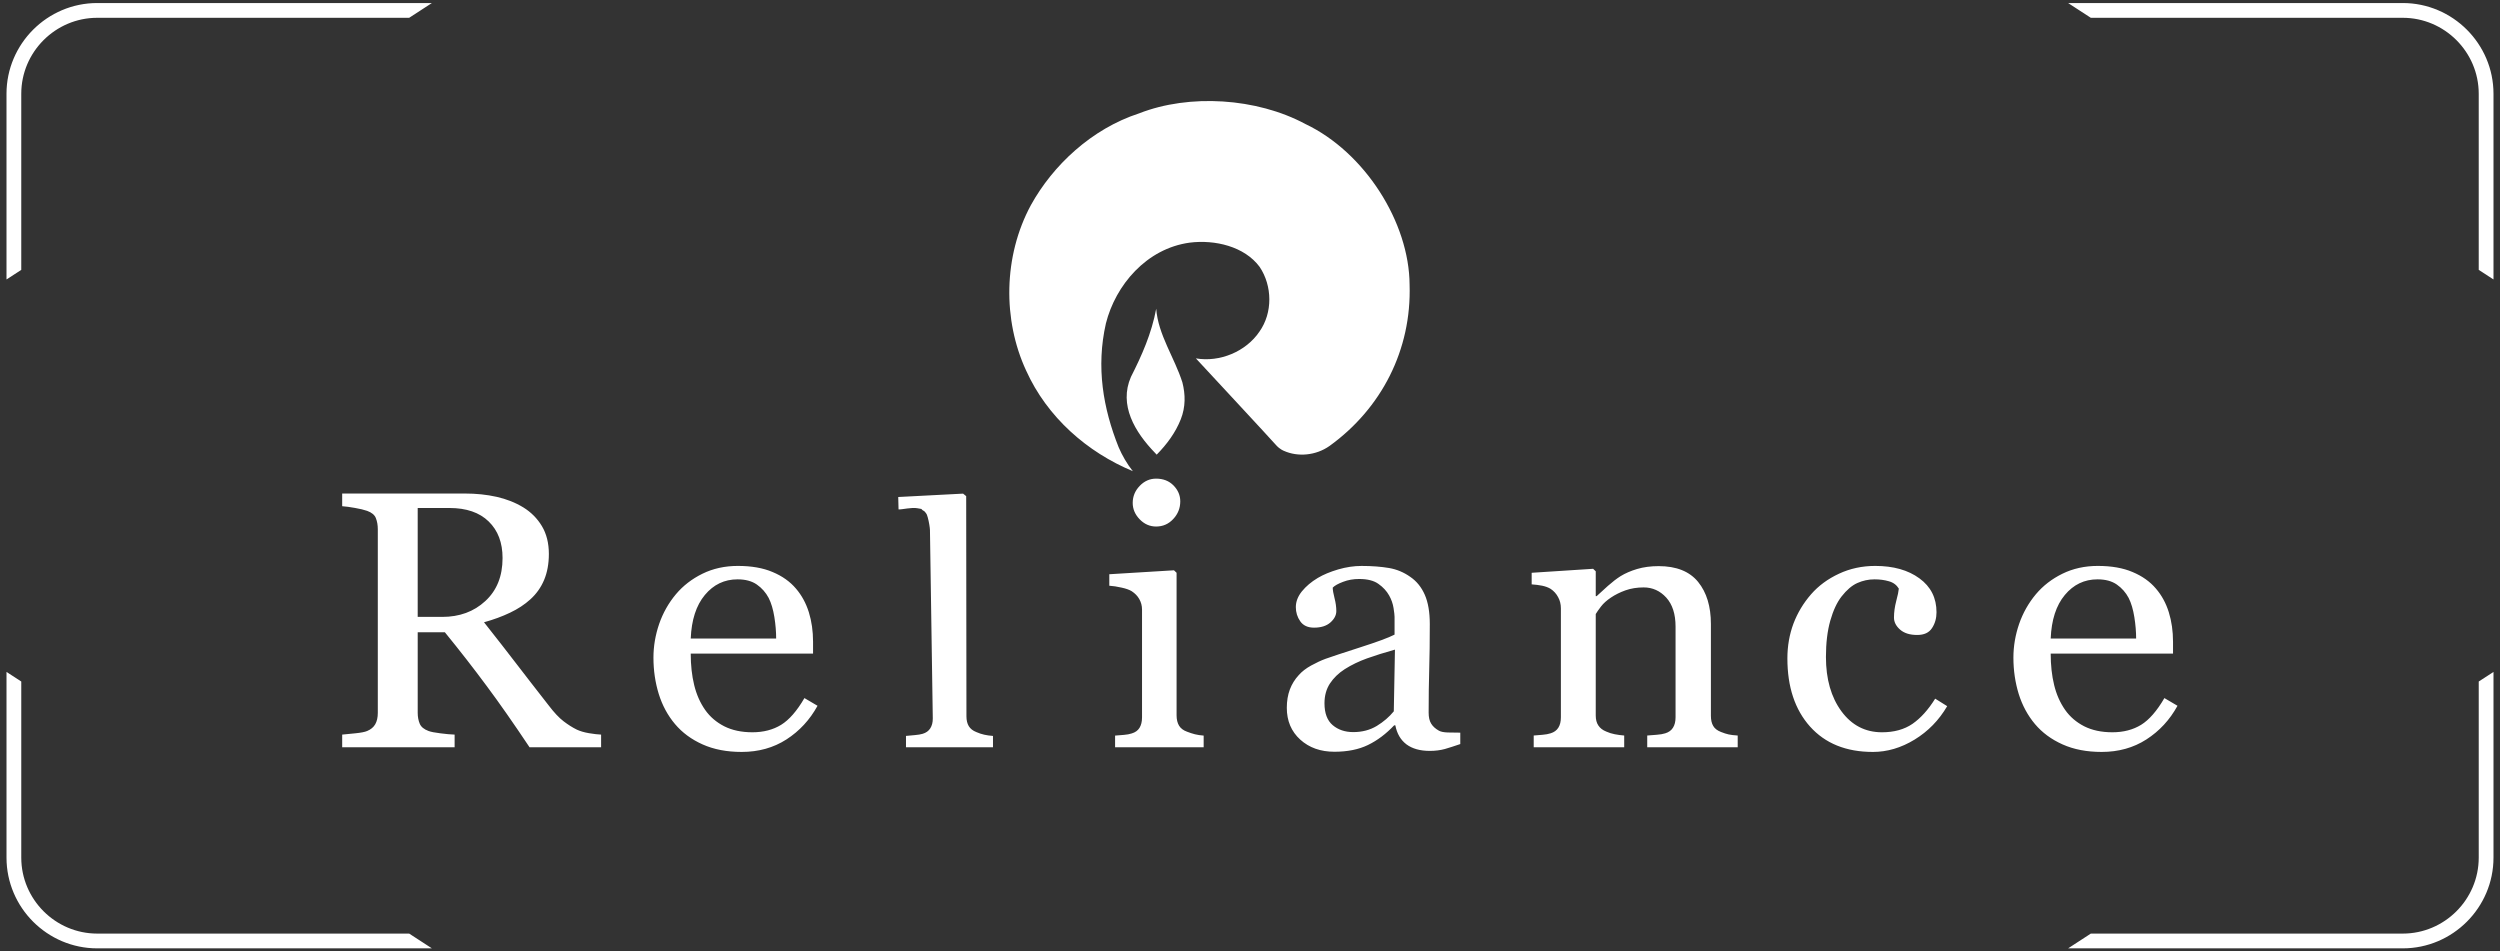 <?xml version="1.0" encoding="UTF-8"?>
<!DOCTYPE svg PUBLIC "-//W3C//DTD SVG 1.1//EN" "http://www.w3.org/Graphics/SVG/1.1/DTD/svg11.dtd">
<!-- Creator: CorelDRAW 2020 (64-Bit) -->
<svg xmlns="http://www.w3.org/2000/svg" xml:space="preserve" width="360px" height="137px" version="1.1" style="shape-rendering:geometricPrecision; text-rendering:geometricPrecision; image-rendering:optimizeQuality; fill-rule:evenodd; clip-rule:evenodd"
viewBox="0 0 36000000 13700000"
 xmlns:xlink="http://www.w3.org/1999/xlink"
 xmlns:xodm="http://www.corel.com/coreldraw/odm/2003"
 xmlns:svg="http://www.w3.org/2000/svg">
 <rect x="0" y="0" width="36000000" height="13700000" fill="#333333" stroke="none"/>
 <defs>
  <style type="text/css">
   <![CDATA[
    .fil0 {fill:#fff}
    .fil1 {fill:#fff;fill-rule:nonzero}
   ]]>
  </style>
 </defs>
 <g id="Layer_x0020_1">
  <path id="path262" class="fil0" d="M19145400 6421600c-197900,139800 -457500,160700 -658700,70100 0,0 -55200,-20900 -106300,-76800 -43800,-52700 -1156500,-1250700 -1156500,-1250700l-3600 -3600c344100,59400 721100,-97900 915100,-384400 193700,-272400 186500,-660100 3600,-932800 -219400,-296900 -648000,-394500 -1006400,-349400 -622300,84000 -1068800,611500 -1207600,1163500 -142900,628700 -40300,1222700 182900,1781600 51100,118700 120900,241300 204800,345800 -655100,-272100 -1233200,-775500 -1537000,-1449700 -336700,-726600 -329300,-1645500 69700,-2382600 314900,-569300 870900,-1096800 1558900,-1320600 721100,-282900 1690800,-223700 2393400,153800 852700,405200 1496500,1414700 1500400,2316300 29200,932800 -402700,1778100 -1152700,2319500zm-10489500 4339300l-1030300 0c-228300,-341900 -434500,-637400 -619900,-886000 -184100,-248700 -383900,-505500 -599400,-770000l-391400 0 0 1159400c0,59900 10300,112700 29700,158300 19200,44800 61700,80000 126900,103800 32400,12200 88500,23500 169500,33300 81100,10600 149200,16800 205500,18500l0 182700 -1619100 0 0 -182700c43400,-3600 106000,-9600 188000,-18500 81800,-7900 138900,-19400 171300,-33300 53400,-22100 93000,-54700 117000,-97600 24700,-43200 36700,-97600 36700,-164500l0 -2642500c0,-60700 -9200,-113400 -27600,-160000 -17500,-46700 -60000,-81700 -126100,-105500 -45100,-15800 -104100,-29700 -175800,-42200 -72200,-13100 -132900,-21100 -183500,-24700l0 -182700 1767300 0c162100,0 313900,15800 455800,47500 141500,31700 270800,82500 385900,152700 111200,68900 200700,158500 267100,269300 66200,110600 100200,244400 100200,400700 0,140800 -23000,265700 -68100,373600 -45300,108200 -111500,201400 -199000,280600 -81000,73600 -178600,138100 -291800,191600 -113200,54400 -238600,100200 -374800,137900 188700,239000 345300,439700 470400,603300 125500,162500 278000,361100 460500,593900 79100,103900 150100,179400 214800,228500 63300,48500 126900,89000 189500,119700 47000,22100 105000,39800 175700,51800 70000,11500 128300,18700 175000,20400l0 182700zm-1419000 -2725200c0,-221400 -66200,-396400 -199800,-526400 -132600,-129200 -321300,-194200 -563500,-194200l-458700 0 0 1568200 353700 0c247700,0 455100,-75500 619600,-227800 165900,-152000 248700,-358700 248700,-619800zm4535600 2127600c-111500,203100 -260600,363800 -447400,484400 -187100,120400 -402700,180100 -644800,180100 -214600,0 -401400,-36000 -562600,-108100 -161100,-72000 -293700,-169800 -397800,-293500 -104100,-123300 -182500,-268400 -233800,-432600 -50800,-165200 -76500,-339300 -76500,-523000 0,-164500 27600,-326100 82000,-485400 55200,-158900 135300,-301400 242200,-429000 102200,-121300 229300,-219800 381100,-294400 152000,-74800 322500,-112500 511200,-112500 194200,0 360900,28800 499000,87800 139100,58000 251500,138100 337100,239100 82800,96800 144400,210000 185200,340200 40500,130900 60600,272700 60600,424700l0 170500 -1761500 0c0,166200 16600,317500 49600,452700 33100,136200 85600,254900 158300,358800 70000,99200 161400,177400 274600,235400 113100,57100 248600,86300 405200,86300 160200,0 298300,-36200 414100,-107400 115400,-71200 227600,-199500 335500,-385100l188700 111000 0 0zm-595900 -968000c0,-96600 -8100,-199500 -25600,-309300 -17800,-109900 -44400,-201200 -82000,-275300 -41800,-78900 -98600,-143200 -170500,-193300 -71700,-50100 -164800,-74800 -277900,-74800 -189000,0 -345300,74800 -470700,225200 -125200,150300 -192400,359400 -203400,627500l1230100 0 0 0zm3122400 1565600l-1252700 0 0 -163800c40000,-3300 82700,-7400 128000,-11700 45300,-3400 82800,-10300 112000,-18700 48900,-14400 85400,-40800 109300,-78000 24000,-37400 37500,-86000 36500,-145300l-40800 -2711800c-400,-30700 -14300,-119200 -31400,-180300 -7600,-27600 -15800,-49900 -23700,-58300 -8400,-9100 -11300,-18400 -22800,-28300 -45100,-38300 10800,14900 -31200,-20800 -27800,-23500 11500,-8900 -71700,-25200 -82700,-16300 -220800,20200 -271400,16800l-4600 -178700 934000 -48600 44600 36200 3600 3169300c0,57800 11100,105300 33800,142700 22600,37100 58800,66100 109400,85600 38100,17000 75500,29000 112700,37400 37600,8600 80100,14400 126400,18000l0 163500 0 0zm3033800 0l-1275500 0 0 -168400c41000,-3100 83000,-6600 126900,-10200 43900,-3400 81300,-10400 113200,-20900 50300,-14900 87700,-42000 111500,-80100 23700,-38400 36400,-88300 36400,-149100l0 -1555100c0,-54900 -13700,-104800 -39300,-150100 -25400,-45300 -62100,-82700 -108600,-113200 -33600,-20800 -82300,-38400 -147000,-52300 -64000,-14800 -122300,-23500 -176300,-27100l0 -165400 931400 -56800 37400 35700 0 2053800c0,59200 12000,108900 35700,148200 23700,38400 62100,67800 114200,86300 39000,15600 77600,27800 115100,37400 37400,8700 78400,15800 124900,18900l0 168400 0 0zm-336900 -3541500c0,96700 -32900,181300 -100500,253700 -66600,72200 -148700,108900 -247400,108900 -90500,0 -169800,-34800 -236500,-103900 -66700,-68700 -100500,-148100 -100500,-236100 0,-94000 33800,-175300 100500,-244900 66700,-69800 146000,-104800 236500,-104800 102300,0 185300,32400 250300,97900 64700,66200 97600,141900 97600,229200l0 0zm4032600 3495000c-84900,29000 -158600,52700 -221900,71200 -64500,17500 -136400,27300 -217500,27300 -141000,0 -252200,-31900 -336100,-94000 -83700,-63300 -137200,-154900 -160200,-274300l-16600 0c-116700,123000 -242200,218000 -376700,283000 -133600,64900 -294700,97600 -483400,97600 -199700,0 -363700,-58100 -492500,-174900 -129000,-117000 -193500,-269700 -193500,-457900 0,-98600 14800,-185700 43400,-263100 29200,-77200 71700,-146800 129700,-209100 45100,-51100 104100,-96600 177900,-137200 73400,-40200 143400,-72900 207900,-96600 81100,-29000 245100,-83400 491800,-162800 247700,-79200 414400,-140500 500900,-185400l0 -254900c0,-22000 -4500,-65000 -14600,-128300 -10300,-63300 -31400,-123900 -63500,-180300 -36000,-64000 -86800,-119400 -153000,-165900 -65200,-47700 -158300,-71500 -278900,-71500 -82900,0 -159400,13200 -230400,40600 -70800,26300 -121400,54400 -149900,83600 0,34300 8200,84200 25900,151800 17300,66900 25700,128600 25700,185600 0,59700 -28600,114400 -84900,164300 -57100,50300 -135300,74800 -236700,74800 -89200,0 -155400,-30700 -197800,-91400 -42500,-60600 -63600,-129200 -63600,-204700 0,-79400 29500,-154700 87600,-226900 58900,-71900 134200,-136400 228200,-192600 81100,-48400 178700,-88600 293800,-122900 115100,-33400 227300,-50200 337100,-50200 150800,0 282700,10600 395900,29800 112200,19400 213700,62600 305500,127500 92300,63300 161400,149400 209100,258300 48000,109300 71900,249800 71900,421300 0,246000 -2800,463300 -8300,652900 -5500,190200 -8200,397600 -8200,622600 0,66900 11800,119600 36700,158900 24000,39800 61600,73200 111500,101200 27600,15100 70000,24000 127800,25700 59000,1700 118900,2600 179600,2600l0 164300 300 0zm-941200 -1359900c-152800,42900 -287300,85100 -402400,126400 -115100,41500 -222100,92600 -320400,154900 -90400,58000 -161300,127600 -213900,207400 -51500,79200 -78100,174100 -78100,283900 0,142500 39500,248000 117700,314600 78400,66900 177900,100500 297300,100500 128300,0 240600,-30000 338200,-88700 96800,-59000 178600,-129300 245000,-210300l16600 -888700 0 0zm4935600 1406400l-1302800 0 0 -169500c41200,-3400 87300,-7000 135900,-10600 49900,-3600 90200,-10500 123600,-21100 49800,-14900 87500,-42200 111400,-80800 24800,-38900 37000,-88700 37000,-150300l0 -1306400c0,-180100 -45100,-318900 -133800,-416800 -89200,-97600 -197900,-146700 -324900,-146700 -95700,0 -183200,14100 -262600,42200 -78200,28000 -149200,63300 -209800,104500 -59000,39600 -107000,82000 -142000,127600 -34800,45800 -60600,81700 -76200,109100l0 1460800c0,58000 12000,106500 37800,144300 25000,37700 62400,66900 113200,87100 37700,17500 78200,29700 122300,38600 44400,8600 89500,15100 136500,18500l0 169500 -1303100 0 0 -169500c41300,-3400 83700,-7000 127900,-10600 44300,-3600 82200,-10500 115000,-21100 49900,-14900 87600,-42200 111800,-80800 24900,-38900 36700,-88700 36700,-150300l0 -1568500c0,-58800 -13000,-112500 -39600,-160700 -25900,-49400 -62600,-89700 -108900,-120400 -33700,-20300 -74500,-35200 -121300,-45000 -47000,-9600 -97600,-15600 -151000,-19200l0 -166900 884800 -57300 37900 36000 0 357700 12900 0c43200,-40300 97600,-90400 161900,-147400 64700,-57400 126300,-104800 183400,-140800 67200,-41300 146500,-75600 237600,-102900 92100,-27100 195200,-41200 310300,-41200 255200,0 444800,76200 568100,227500 123500,152300 184100,354500 184100,606700l0 1321200c0,60700 11300,109100 33400,146100 21100,36900 58000,65700 110300,86100 43400,17500 80100,29000 111500,35900 31400,7000 75500,12500 130700,15900l0 169500 0 0zm1945600 66900c-384800,0 -686000,-122300 -904200,-365700 -217500,-243400 -325900,-570700 -325900,-981200 0,-178200 29500,-345300 87300,-500900 59200,-155600 143600,-296200 255100,-423800 106000,-121300 239400,-219800 399800,-294400 159200,-74800 334200,-112500 523000,-112500 260600,0 473300,59700 636400,179200 164000,119600 245700,282200 245700,487900 0,86100 -21100,161600 -64500,227800 -43100,66700 -114300,99300 -213600,99300 -106000,0 -187800,-25600 -246800,-77400 -58000,-50900 -87500,-108900 -87500,-172200 0,-77500 11100,-156600 32400,-238400 22100,-81700 33800,-141500 37400,-179300 -31900,-52600 -79900,-88800 -144300,-106300 -63600,-18700 -132700,-27300 -206500,-27300 -85400,0 -168100,17700 -246500,52800 -78400,35200 -154000,100200 -227600,194200 -67100,86300 -120600,202400 -162100,348200 -41200,146000 -62600,319900 -62600,522200 0,319900 74600,580100 223000,782200 148000,201400 343400,302600 583700,302600 175000,0 321300,-40500 439300,-121300 117000,-81100 226400,-201400 327100,-363000l172900 108100c-118700,202900 -275300,363100 -469600,481700 -194400,118700 -394900,177500 -601400,177500zm4387500 -664500c-111300,203100 -260400,363800 -447500,484400 -187000,120400 -402300,180100 -644500,180100 -214600,0 -401400,-36000 -562600,-108100 -161300,-72000 -293900,-169800 -398000,-293500 -103800,-123300 -182200,-268400 -233800,-432600 -50600,-165200 -76500,-339300 -76500,-523000 0,-164500 27600,-326100 82000,-485400 55200,-158900 135500,-301400 242200,-429000 102400,-121300 229200,-219800 381300,-294400 152000,-74800 322200,-112500 510900,-112500 194500,0 360900,28800 499100,87800 139300,58000 251500,138100 337100,239100 83000,96800 144600,210000 185100,340200 40600,130900 60700,272700 60700,424700l0 170500 -1761500 0c0,166200 16500,317500 49600,452700 33100,136200 85900,254900 158500,358800 70000,99200 161200,177400 274400,235400 113100,57100 248600,86300 405200,86300 160400,0 298300,-36200 414400,-107400 115100,-71200 227500,-199500 335200,-385100l188700 111000 0 0zm-595700 -968000c0,-96600 -8300,-199500 -25800,-309300 -17600,-109900 -44200,-201200 -81800,-275300 -41700,-78900 -98600,-143200 -170500,-193300 -71900,-50100 -164700,-74800 -278200,-74800 -188700,0 -345300,74800 -470400,225200 -125500,150300 -192600,359400 -203600,627500l1230100 0 200 0zm-14127500 -2673400c-290600,-300000 -524400,-689200 -347400,-1094200 157000,-309300 297300,-625100 364000,-982200 26800,373200 264200,704800 377400,1062100 43700,172400 47000,350800 -23200,529400 -76800,194200 -200500,360400 -347300,510000l-23500 -25100z"/>
  <path class="fil1" d="M1400000 43700l4819300 0 -327200 212600 -4492100 0c-300700,0 -574100,123100 -772400,321300 -198200,198300 -321300,471700 -321300,772400l0 2536100 -212600 138100 0 -2674200c0,-359300 146900,-686000 383600,-922700 236700,-236700 563400,-383600 922700,-383600zm-1093700 9770200l0 2536100c0,300600 123100,574100 321300,772400 198300,198200 471700,321300 772400,321300l4492100 0 327200 212600 -4819300 0c-359300,0 -686000,-147000 -922700,-383600 -236700,-236700 -383600,-563400 -383600,-922700l0 -2674200 212600 138100zm29474400 -9770200l4819300 0c359300,0 686000,146900 922700,383600 236700,236700 383600,563400 383600,922700l0 2674200 -212600 -138100 0 -2536100c0,-300700 -123000,-574100 -321300,-772400 -198200,-198200 -471700,-321300 -772400,-321300l-4492100 0 -327200 -212600zm6125600 9632100l0 2674200c0,359300 -146900,686000 -383600,922700 -236700,236600 -563400,383600 -922700,383600l-4819300 0 327200 -212600 4492100 0c300700,0 574200,-123100 772400,-321300 198300,-198300 321300,-471800 321300,-772400l0 -2536100 212600 -138100z"/>
 </g>
</svg>
